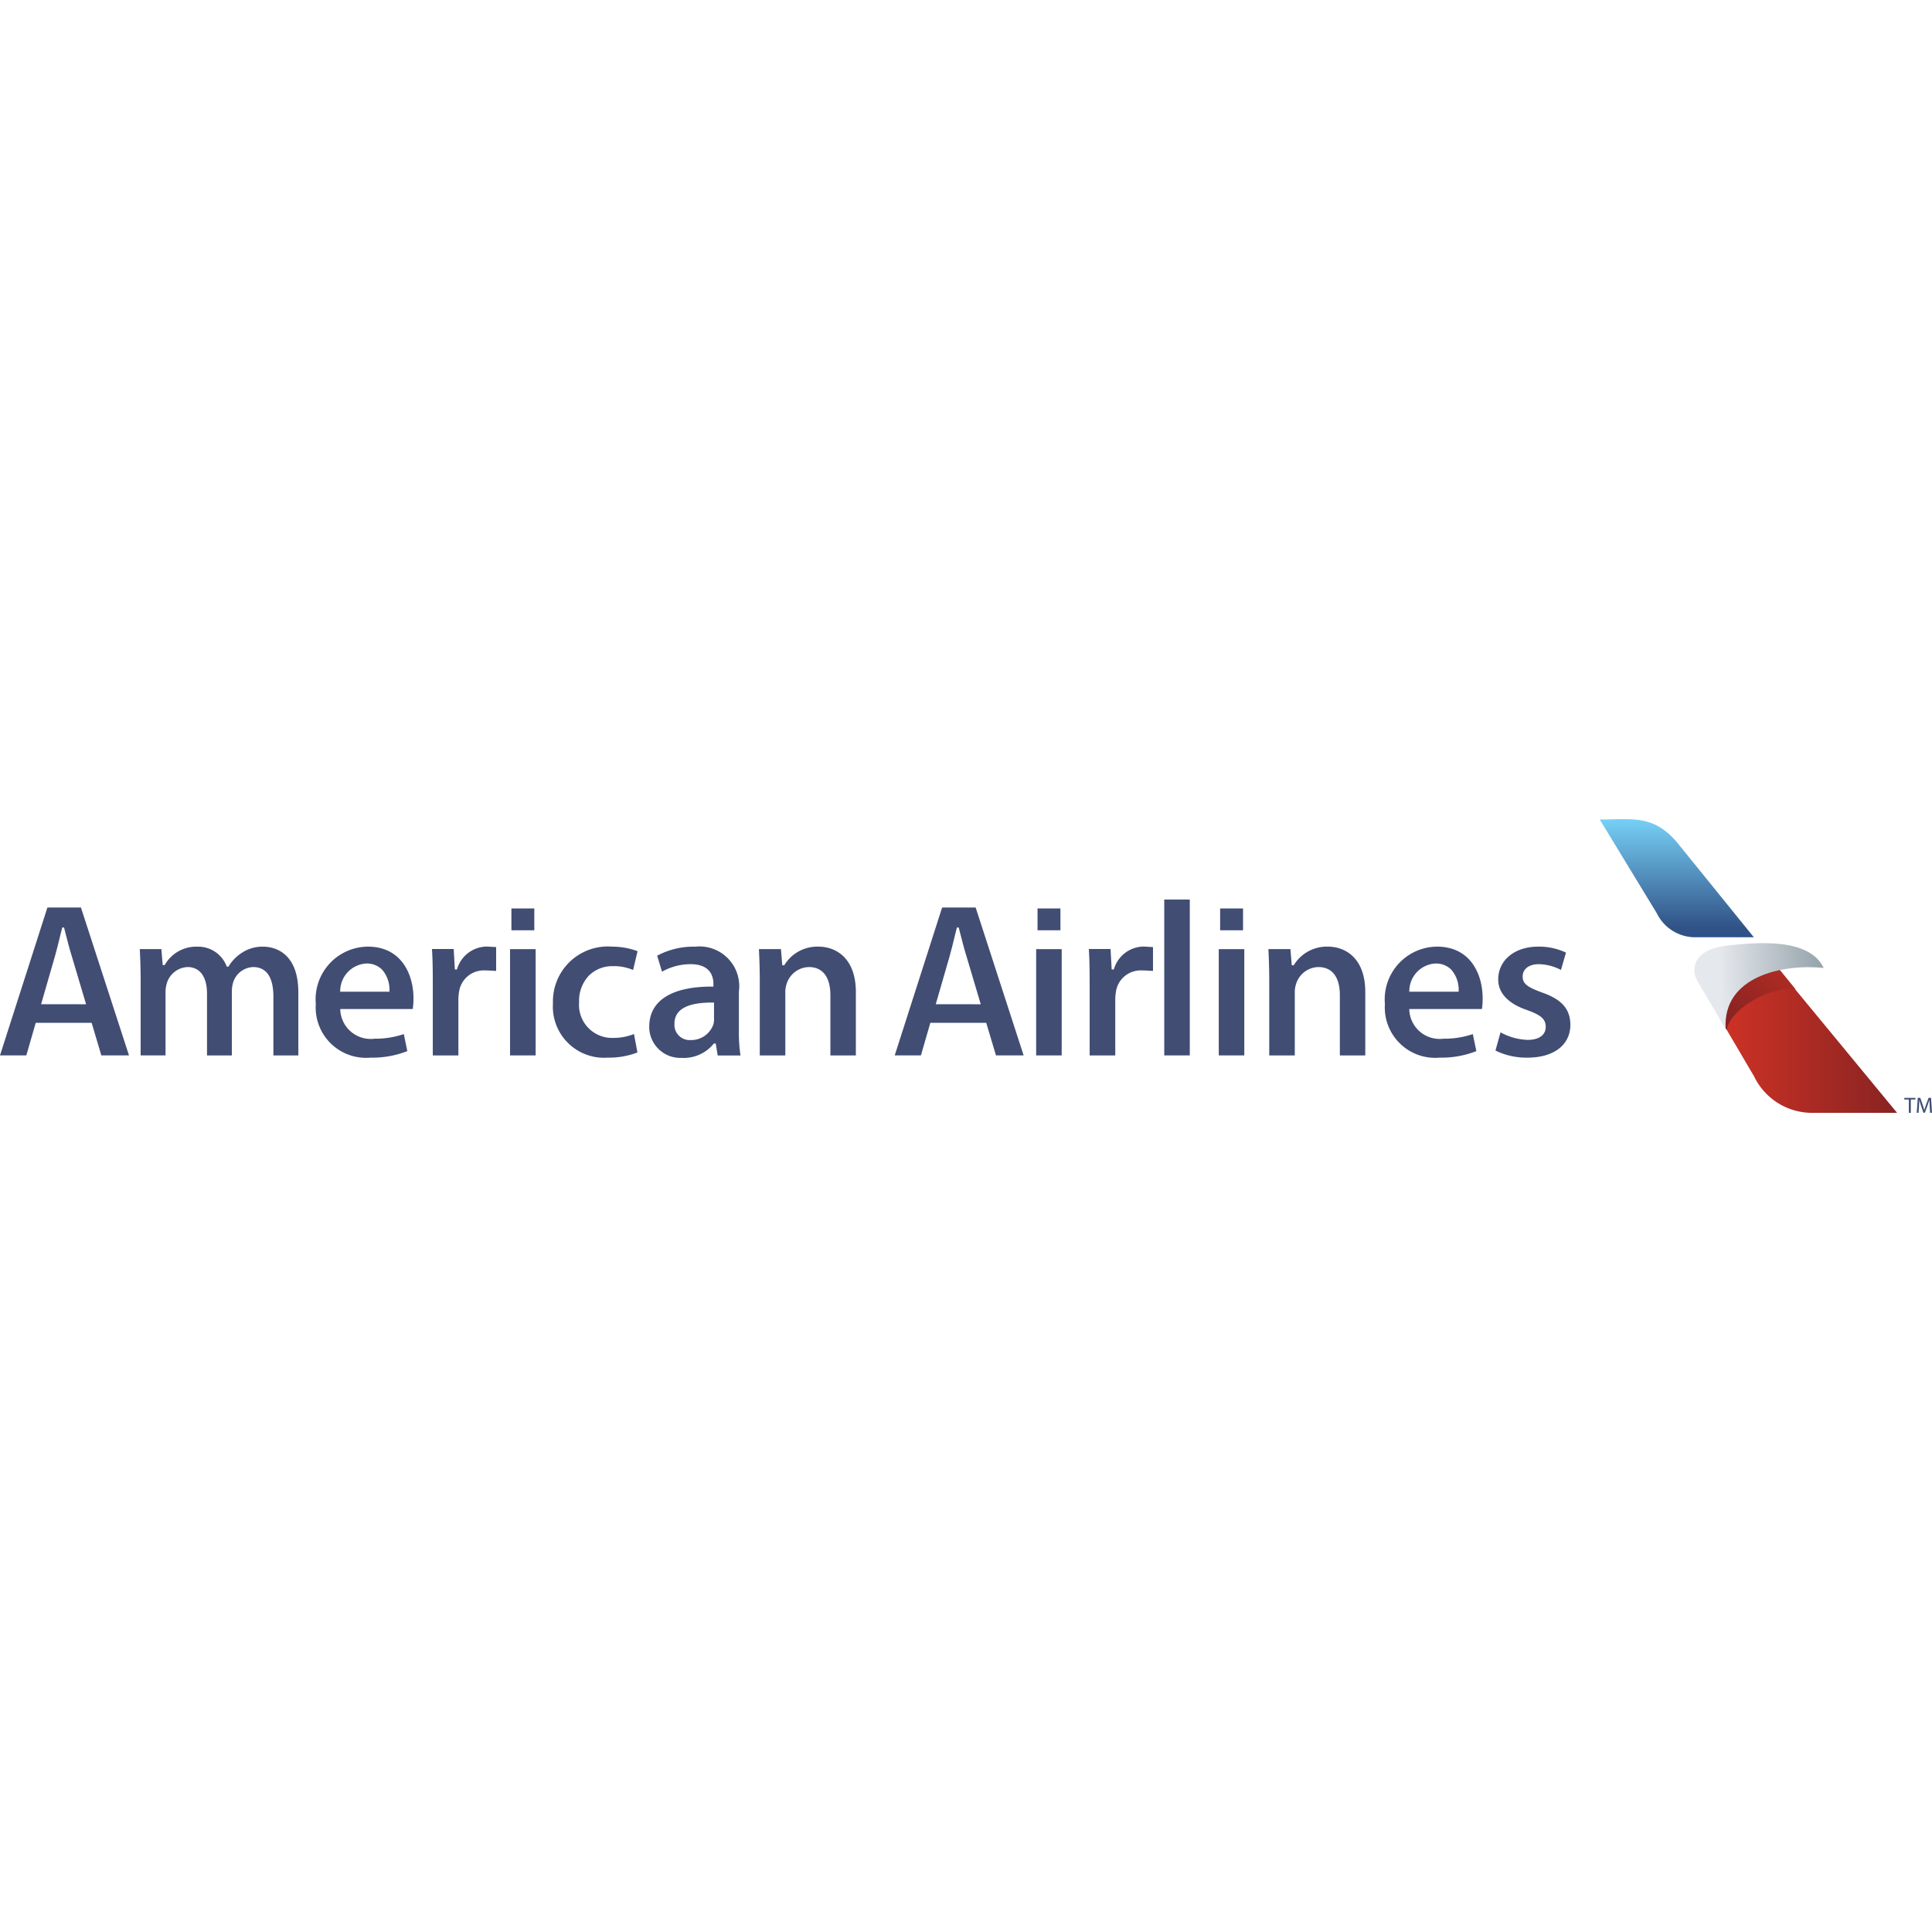<svg id="Capa_1" data-name="Capa 1" xmlns="http://www.w3.org/2000/svg" xmlns:xlink="http://www.w3.org/1999/xlink" viewBox="0 0 1200 1200"><defs><style>.cls-1{fill:url(#Degradado_sin_nombre_2);}.cls-2{fill:url(#Degradado_sin_nombre_3);}.cls-3{fill:url(#Degradado_sin_nombre_3-2);}.cls-4{fill:url(#Degradado_sin_nombre_4);}.cls-5{fill:#414d73;}</style><linearGradient id="Degradado_sin_nombre_2" x1="-477.64" y1="1852.55" x2="-477.64" y2="1842.85" gradientTransform="matrix(9.57, 0, 0, -7.34, 5612.5, 14102.73)" gradientUnits="userSpaceOnUse"><stop offset="0" stop-color="#7ad7fd"/><stop offset="1" stop-color="#315286"/></linearGradient><linearGradient id="Degradado_sin_nombre_3" x1="-494.78" y1="1830.47" x2="-484.78" y2="1830.47" gradientTransform="matrix(11.16, 0, 0, -9.18, 6589.96, 17456.28)" gradientUnits="userSpaceOnUse"><stop offset="0" stop-color="#cf3225"/><stop offset="1" stop-color="#872322"/></linearGradient><linearGradient id="Degradado_sin_nombre_3-2" x1="-343.42" y1="1870.06" x2="-355.91" y2="1856.71" gradientTransform="matrix(5.05, 0, 0, -4.19, 2868.74, 8411.99)" xlink:href="#Degradado_sin_nombre_3"/><linearGradient id="Degradado_sin_nombre_4" x1="-449.6" y1="1850.5" x2="-442.18" y2="1850.71" gradientTransform="matrix(8.04, 0, 0, -5.32, 4683.73, 10455.46)" gradientUnits="userSpaceOnUse"><stop offset="0" stop-color="#e5e8ed"/><stop offset="1" stop-color="#99a7ae"/></linearGradient></defs><g id="_03" data-name=" 03"><g id="_05" data-name=" 05"><g id="Grupo_192" data-name="Grupo 192"><path id="Trazado_17496" data-name="Trazado 17496" class="cls-1" d="M993.63,509c20.08,0,33.08-3.09,47.75,13.9l47.95,59.24h-35.59a26.53,26.53,0,0,1-24.68-14.92Z"/><path id="Trazado_17497" data-name="Trazado 17497" class="cls-2" d="M1102.56,599.37l75.76,91.84h-53.09a40,40,0,0,1-35.75-22.67l-22.78-38.75,6.59-20.37Z"/><path id="Trazado_17498" data-name="Trazado 17498" class="cls-3" d="M1072.38,639.64c3.44-14.92,29.35-27.26,42.83-25.25l-13.52-16.65-22.39,4.88-14.61,23.62Z"/><path id="Trazado_17499" data-name="Trazado 17499" class="cls-4" d="M1071.83,639l-17.5-29.56c-5.09-9.18-.49-20.09,18.16-22.1s51.07-5.16,60.25,13.86C1107.5,598.59,1069.9,606.26,1071.83,639Z"/></g><g id="Grupo_198" data-name="Grupo 198"><g id="Grupo_194" data-name="Grupo 194"><g id="Grupo_193" data-name="Grupo 193"><path id="Trazado_17500" data-name="Trazado 17500" class="cls-5" d="M169.81,655.54V619c0-12-4.34-18.34-12.55-18.34A13.51,13.51,0,0,0,144.88,610a18.37,18.37,0,0,0-.86,5.84v39.72H128.58V617.2c0-10.52-4.42-16.55-12.12-16.55a14.11,14.11,0,0,0-12.79,9.88,19.57,19.57,0,0,0-.86,5.84v39.16H87.36v-46.6c0-7.51-.27-14-.53-19.44h13.4l.83,9.93h1.23l.16-.27A22.44,22.44,0,0,1,122.66,588a18.88,18.88,0,0,1,18.07,12.08l.14.35h1l.16-.26a26.12,26.12,0,0,1,8-8.24A23,23,0,0,1,163.52,588c5.11,0,21.79,2.06,21.79,28.54v39Z"/><path id="Trazado_17501" data-name="Trazado 17501" class="cls-5" d="M230.2,656.92a31.29,31.29,0,0,1-34-28.29,31.92,31.92,0,0,1-.05-5.08,32.74,32.74,0,0,1,29.78-35.46q1.25-.11,2.49-.12c21,0,28.4,17.31,28.4,32.13a43.16,43.16,0,0,1-.46,6.62h-45v.57a18.88,18.88,0,0,0,19.68,18c.52,0,1-.07,1.56-.13a54.69,54.69,0,0,0,18.21-2.87L253,652.86a59.27,59.27,0,0,1-22.81,4.06Zm-2.76-58.47a17.19,17.19,0,0,0-16.13,16.91l-.06.61h30.66v-.54a19,19,0,0,0-4.55-13.13,13.32,13.32,0,0,0-9.93-3.84Z"/><path id="Trazado_17502" data-name="Trazado 17502" class="cls-5" d="M268.82,655.54v-45c0-9.43-.15-15.61-.52-21.1h13.51l.69,12.69h1.32l.13-.37a19.46,19.46,0,0,1,18-13.83c1.42,0,2.31.1,6.21.32v14.8c-4.16-.22-5.56-.31-7.31-.31A15.46,15.46,0,0,0,285.14,616a29.31,29.31,0,0,0-.43,5.21v34.34Z"/><path id="Trazado_17503" data-name="Trazado 17503" class="cls-5" d="M377.46,656.92a31.8,31.8,0,0,1-34-29.37,32.45,32.45,0,0,1,0-4.41,34.09,34.09,0,0,1,32.9-35.25,36.4,36.4,0,0,1,3.91.09A45.32,45.32,0,0,1,396,590.79l-2.77,11.7a29.37,29.37,0,0,0-12.45-2.38,20.53,20.53,0,0,0-15,5.85,22.73,22.73,0,0,0-6.09,16.5,20.51,20.51,0,0,0,18.73,22.14,23.32,23.32,0,0,0,2.36.06,34.2,34.2,0,0,0,13-2.41l2.14,11.46a49.62,49.62,0,0,1-18.41,3.22Z"/><path id="Trazado_17504" data-name="Trazado 17504" class="cls-5" d="M423.78,657.05a19.35,19.35,0,0,1-20.51-18.11c0-.45,0-.89,0-1.33,0-16,13.75-24.82,38.72-24.82h1.13v-1.66c0-4.58-1.85-12.27-14.2-12.27a36.52,36.52,0,0,0-17.74,4.67l-3-9.93A47.62,47.62,0,0,1,431.78,588a24.68,24.68,0,0,1,27.16,27.85V640a94.48,94.48,0,0,0,1,15.58H445.78l-1.24-7.45h-1.15l-.17.22a23.94,23.94,0,0,1-19.42,8.75ZM442,622.71c-15.31,0-23.08,4.41-23.08,13.11A9.48,9.48,0,0,0,427.62,646a9.77,9.77,0,0,0,1.53,0,14.55,14.55,0,0,0,13.9-9.61,12,12,0,0,0,.44-3.9v-9.79Z"/><path id="Trazado_17505" data-name="Trazado 17505" class="cls-5" d="M515.77,655.54V618.17c0-11.29-4.75-17.51-13.38-17.51A14.81,14.81,0,0,0,488.63,611a16.17,16.17,0,0,0-.86,5.56v39H471.91V608.93c0-7.51-.27-14-.52-19.44h13.67l.82,10.07h1.24l.16-.28a24,24,0,0,1,21-11.31c11.27,0,23.31,7.43,23.31,28.27v39.3Z"/><path id="Trazado_17506" data-name="Trazado 17506" class="cls-5" d="M676.8,655.54v-45c0-9.43-.15-15.61-.51-21.1h13.5l.69,12.69h1.33l.13-.37a19.47,19.47,0,0,1,18-13.83c1.42,0,2.31.1,6.21.32v14.8c-4.17-.22-5.57-.31-7.31-.31A15.47,15.47,0,0,0,693.13,616a30.27,30.27,0,0,0-.42,5.21v34.34Z"/><rect id="Rectángulo_1451" data-name="Rectángulo 1451" class="cls-5" x="723.14" y="558.73" width="15.86" height="96.8"/><path id="Trazado_17507" data-name="Trazado 17507" class="cls-5" d="M832.21,655.54V618.17c0-11.29-4.75-17.51-13.38-17.51A14.8,14.8,0,0,0,805.07,611a16.17,16.17,0,0,0-.86,5.56v39H788.35V608.93c0-7.51-.26-14-.52-19.44H801.5l.83,10.07h1.24l.16-.28a24,24,0,0,1,21-11.31C836,588,848,595.4,848,616.24v39.3Z"/><path id="Trazado_17508" data-name="Trazado 17508" class="cls-5" d="M894.25,656.92a31.28,31.28,0,0,1-34-28.31,31.67,31.67,0,0,1-.06-5.06A32.76,32.76,0,0,1,890,588.09q1.24-.11,2.49-.12c21,0,28.41,17.31,28.41,32.13a41.94,41.94,0,0,1-.46,6.62h-45.1v.57a18.89,18.89,0,0,0,19.69,18c.52,0,1-.07,1.55-.13a54.69,54.69,0,0,0,18.21-2.87L917,652.86a59.27,59.27,0,0,1-22.81,4.06Zm-2.76-58.47a17.19,17.19,0,0,0-16.13,16.91l-.06.61H906v-.54a18.92,18.92,0,0,0-4.56-13.13,13.28,13.28,0,0,0-9.93-3.84Z"/><path id="Trazado_17509" data-name="Trazado 17509" class="cls-5" d="M948.62,656.92a43.36,43.36,0,0,1-19.76-4.41L932,641.22a37.78,37.78,0,0,0,16.77,4.67c7.19,0,11.31-3,11.31-8.14s-3.67-7.48-11.39-10.31c-11.86-4-18.12-10.58-18.12-19.06,0-12,10.21-20.41,24.82-20.41a39,39,0,0,1,17.27,3.72l-3.12,10.76a30.52,30.52,0,0,0-13.87-3.58c-6,0-9.93,3-9.93,7.72s3.57,6.73,12.08,9.9c12.18,4.24,17.43,10.19,17.57,19.9,0,12.66-10.25,20.54-26.75,20.54Z"/></g><path id="Trazado_17510" data-name="Trazado 17510" class="cls-5" d="M62.94,655.53H80.12L50.28,563.69H29.44L0,655.53H16.35l5.85-20.25H56.92ZM25.52,623.75l8.63-29.87c1-3.52,1.94-7.43,2.87-11.2.53-2.13,1-4.22,1.54-6.16l.1-.42h1.13l.91,3.59c1.14,4.5,2.43,9.61,3.87,14.17l8.9,29.9Z"/><path id="Trazado_17511" data-name="Trazado 17511" class="cls-5" d="M618.62,655.53H635.8L606,563.69H585.16l-29.43,91.84H572l5.85-20.25h34.71Zm-37.41-31.78,8.63-29.87c1-3.52,1.94-7.43,2.87-11.2.53-2.13,1-4.22,1.54-6.16l.11-.42h1.13l.91,3.59c1.14,4.5,2.43,9.61,3.87,14.17l8.89,29.9Z"/></g><g id="Grupo_195" data-name="Grupo 195"><path id="Trazado_17512" data-name="Trazado 17512" class="cls-5" d="M316.8,655.53v-66h15.9v66Z"/><rect id="Rectángulo_1452" data-name="Rectángulo 1452" class="cls-5" x="317.65" y="564.26" width="14.22" height="13.55"/></g><g id="Grupo_196" data-name="Grupo 196"><path id="Trazado_17513" data-name="Trazado 17513" class="cls-5" d="M643.58,655.53v-66h15.86v66Z"/><rect id="Rectángulo_1453" data-name="Rectángulo 1453" class="cls-5" x="644.43" y="564.26" width="14.22" height="13.55"/></g><g id="Grupo_197" data-name="Grupo 197"><path id="Trazado_17514" data-name="Trazado 17514" class="cls-5" d="M757,655.53v-66h15.86v66Z"/><rect id="Rectángulo_1454" data-name="Rectángulo 1454" class="cls-5" x="757.85" y="564.26" width="14.22" height="13.55"/></g></g><g id="Grupo_199" data-name="Grupo 199"><path id="Trazado_17515" data-name="Trazado 17515" class="cls-5" d="M1185.62,682.92h-2.83v-1h6.88v1h-2.84v8.28h-1.21Z"/><path id="Trazado_17516" data-name="Trazado 17516" class="cls-5" d="M1198.55,687.08c-.07-1.3-.15-2.87-.15-4h0c-.33,1.08-.7,2.25-1.17,3.53l-1.64,4.51h-.91l-1.52-4.43c-.44-1.32-.8-2.51-1.06-3.62h0c0,1.16-.09,2.7-.18,4.11l-.25,4h-1.15l.65-9.3h1.53l1.59,4.5c.39,1.15.69,2.17.94,3.13h0c.25-.94.58-2,1-3.13l1.65-4.5h1.54l.58,9.3h-1.19Z"/></g></g></g></svg>